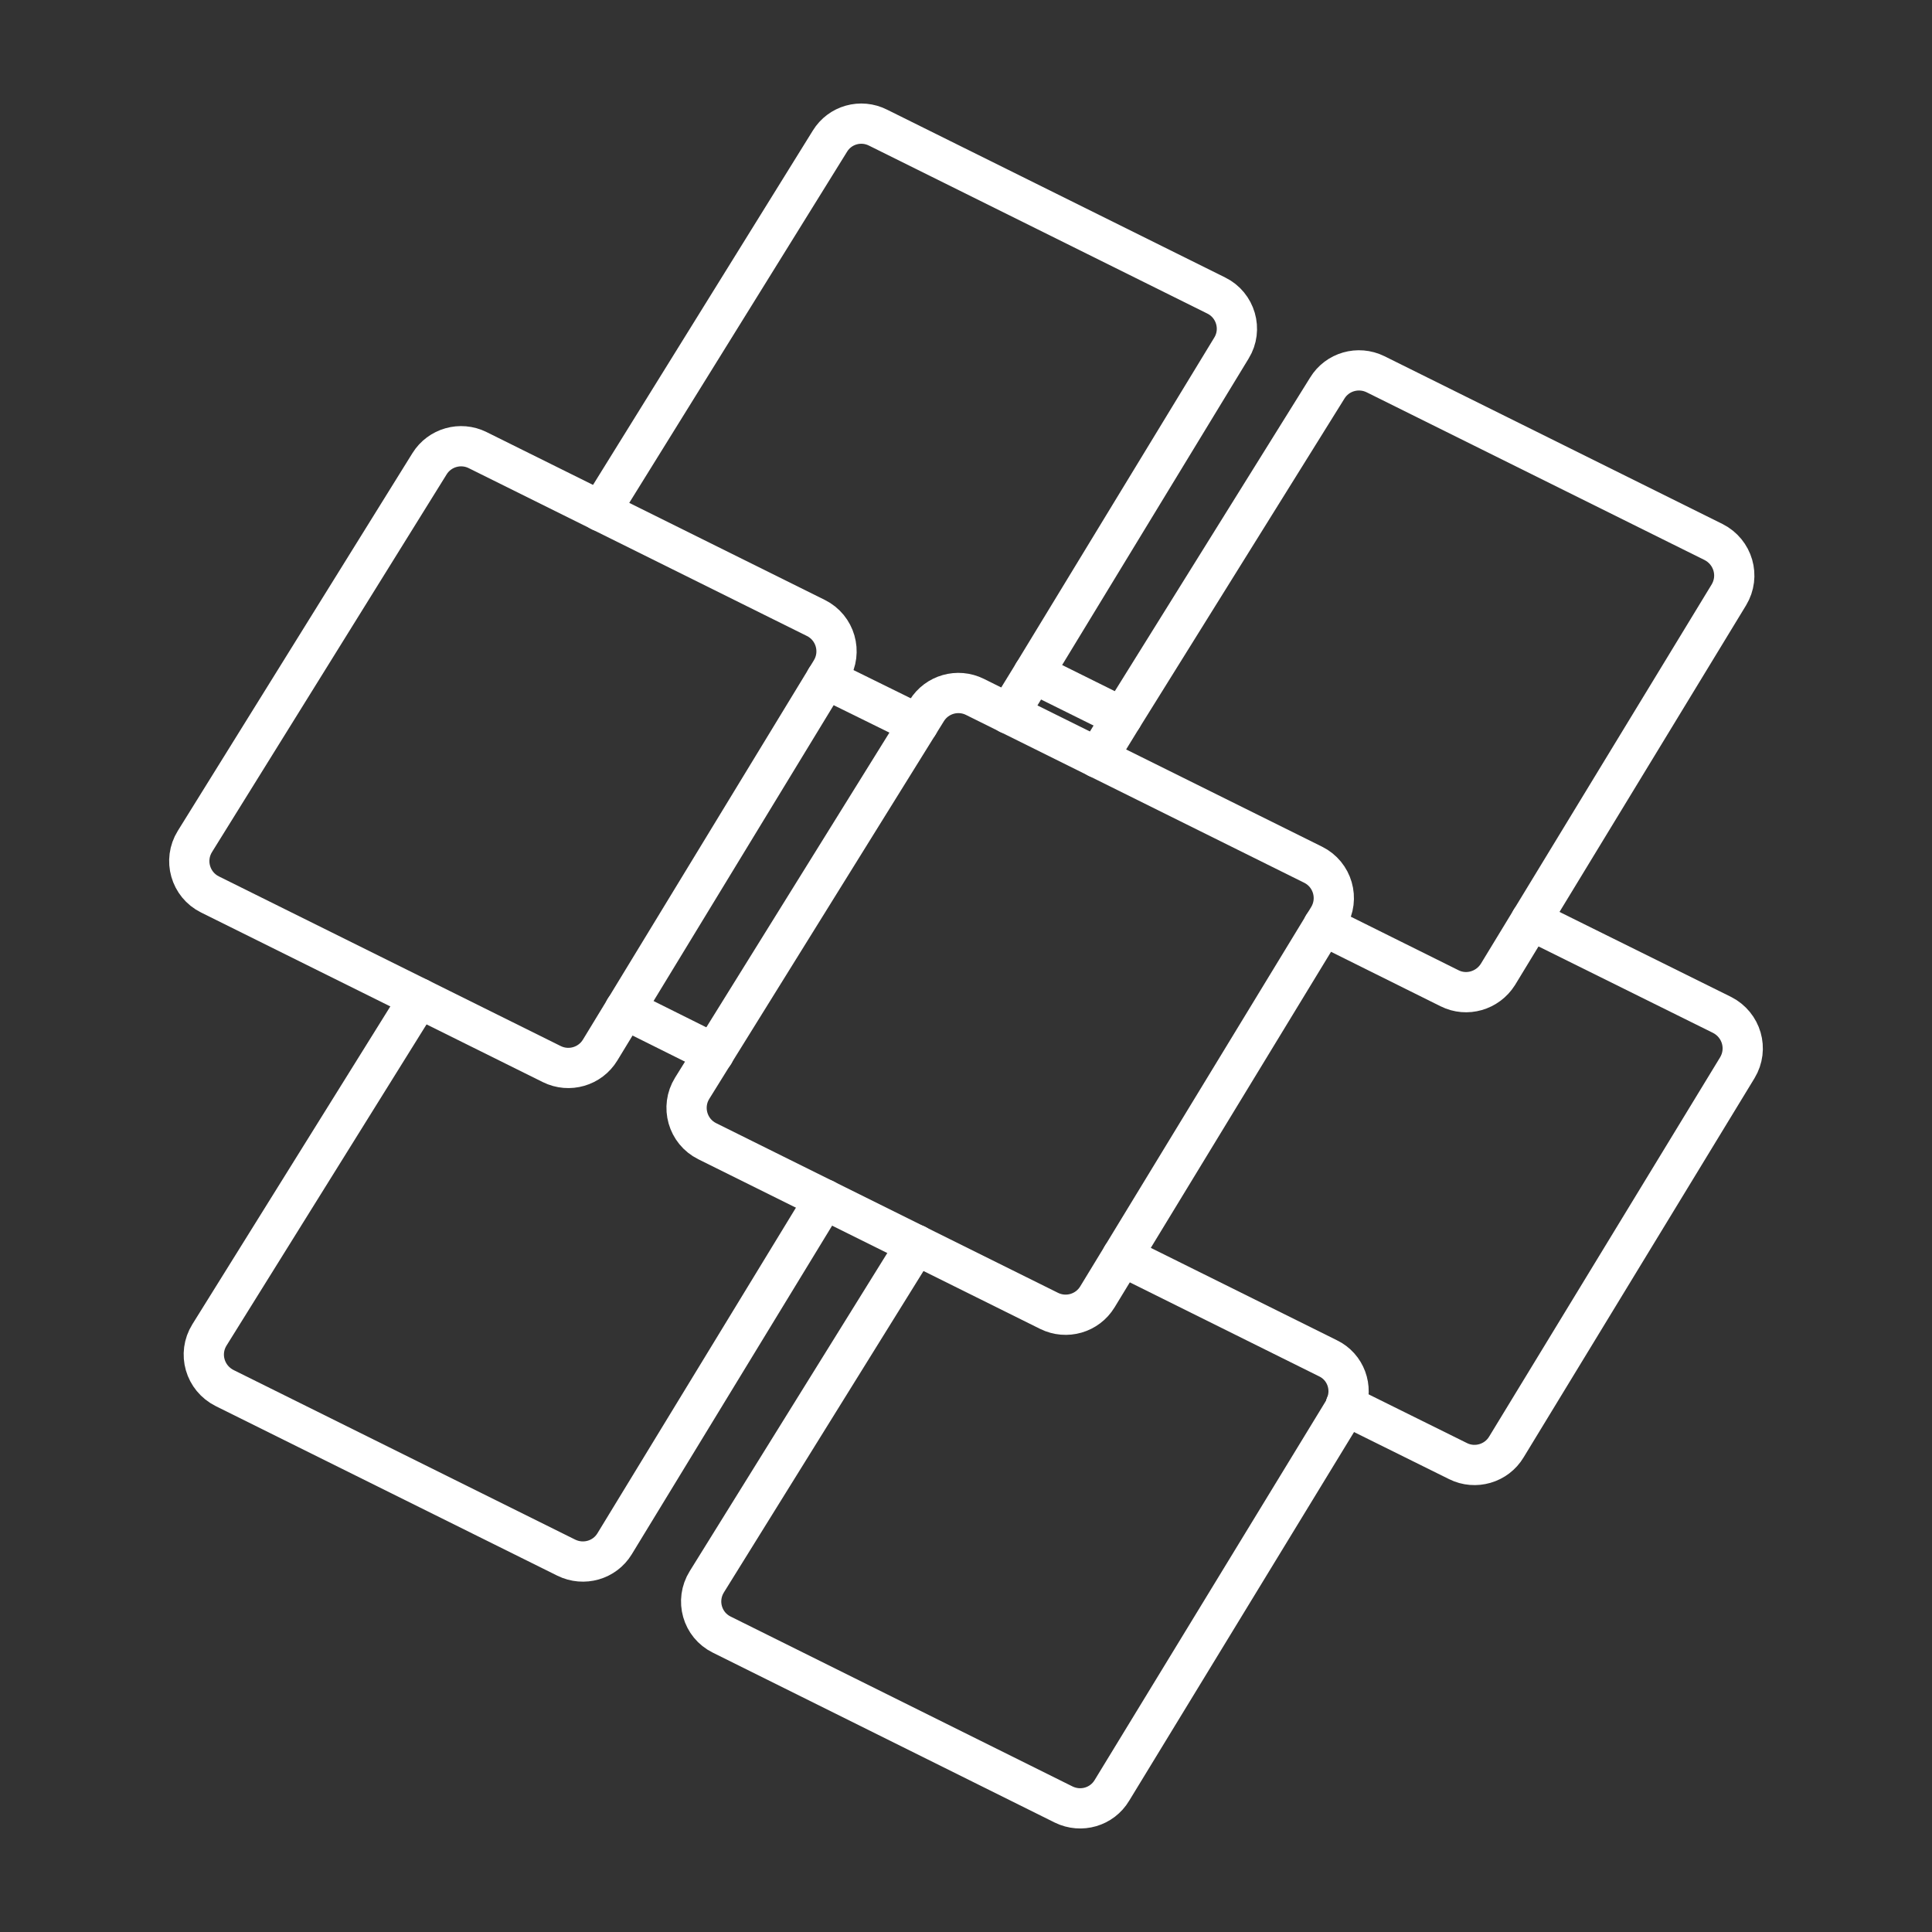 <svg viewBox="0 0 48 48" xmlns="http://www.w3.org/2000/svg">
    <rect x="0" y="0" width="48" height="48" fill="#333333" stroke="none"/>
    <style>
        .a{fill:none;stroke:#FFFFFF;stroke-linecap:round;stroke-linejoin:round}
    </style>
    <path class="a" d="M13.709,26.437l-8.493-4.215c-0.488-0.242-0.662-0.853-0.374-1.316  l5.829-9.383c0.251-0.405,0.769-0.552,1.196-0.34l8.403,4.17  c0.485,0.241,0.66,0.846,0.379,1.309l-5.739,9.427  C14.66,26.499,14.139,26.65,13.709,26.437z"/>
    <path class="a" d="M26.064,32.568l-8.493-4.215c-0.488-0.242-0.662-0.853-0.374-1.316  l5.829-9.383c0.251-0.405,0.769-0.552,1.196-0.34l8.403,4.17  c0.485,0.241,0.66,0.846,0.379,1.309l-5.739,9.427  C27.015,32.631,26.494,32.781,26.064,32.568z"/>
    <path class="a" d="M14.917,12.7l5.702-9.192c0.247-0.405,0.767-0.555,1.199-0.335  l8.399,4.169c0.485,0.238,0.661,0.846,0.379,1.304l-4.918,8.082l-0.617,1.005"/>
    <line class="a" x1="22.813" x2="20.522" y1="17.997" y2="16.869"/>
    <path class="a" d="M32.878,22.994l3.138,1.56c0.423,0.212,0.943,0.062,1.199-0.344  l0.82-1.348l4.918-8.082c0.282-0.467,0.106-1.066-0.379-1.313l-8.399-4.169  c-0.432-0.212-0.952-0.062-1.199,0.344l-5.094,8.179l-0.617,1.005"/>
    <path class="a" d="M10.413,24.801l-5.209,8.364c-0.291,0.467-0.115,1.075,0.379,1.322  l8.487,4.213c0.432,0.212,0.952,0.062,1.199-0.344l5.217-8.558"/>
    <line class="a" x1="17.737" x2="15.525" y1="26.176" y2="25.074"/>
    <path class="a" d="M27.881,31.208l5.112,2.538c0.441,0.212,0.626,0.731,0.441,1.172  c-0.018,0.053-0.035,0.097-0.062,0.141l-5.746,9.421  c-0.247,0.414-0.767,0.564-1.199,0.353l-8.496-4.222  c-0.485-0.238-0.661-0.846-0.37-1.313l5.2-8.373"/>
    <line class="a" x1="27.881" x2="25.678" y1="17.821" y2="16.728"/>
    <path class="a" d="M38.034,22.862l4.75,2.353c0.485,0.247,0.661,0.846,0.379,1.313  l-5.737,9.421c-0.247,0.414-0.776,0.564-1.199,0.353l-2.794-1.384"/>
</svg>
